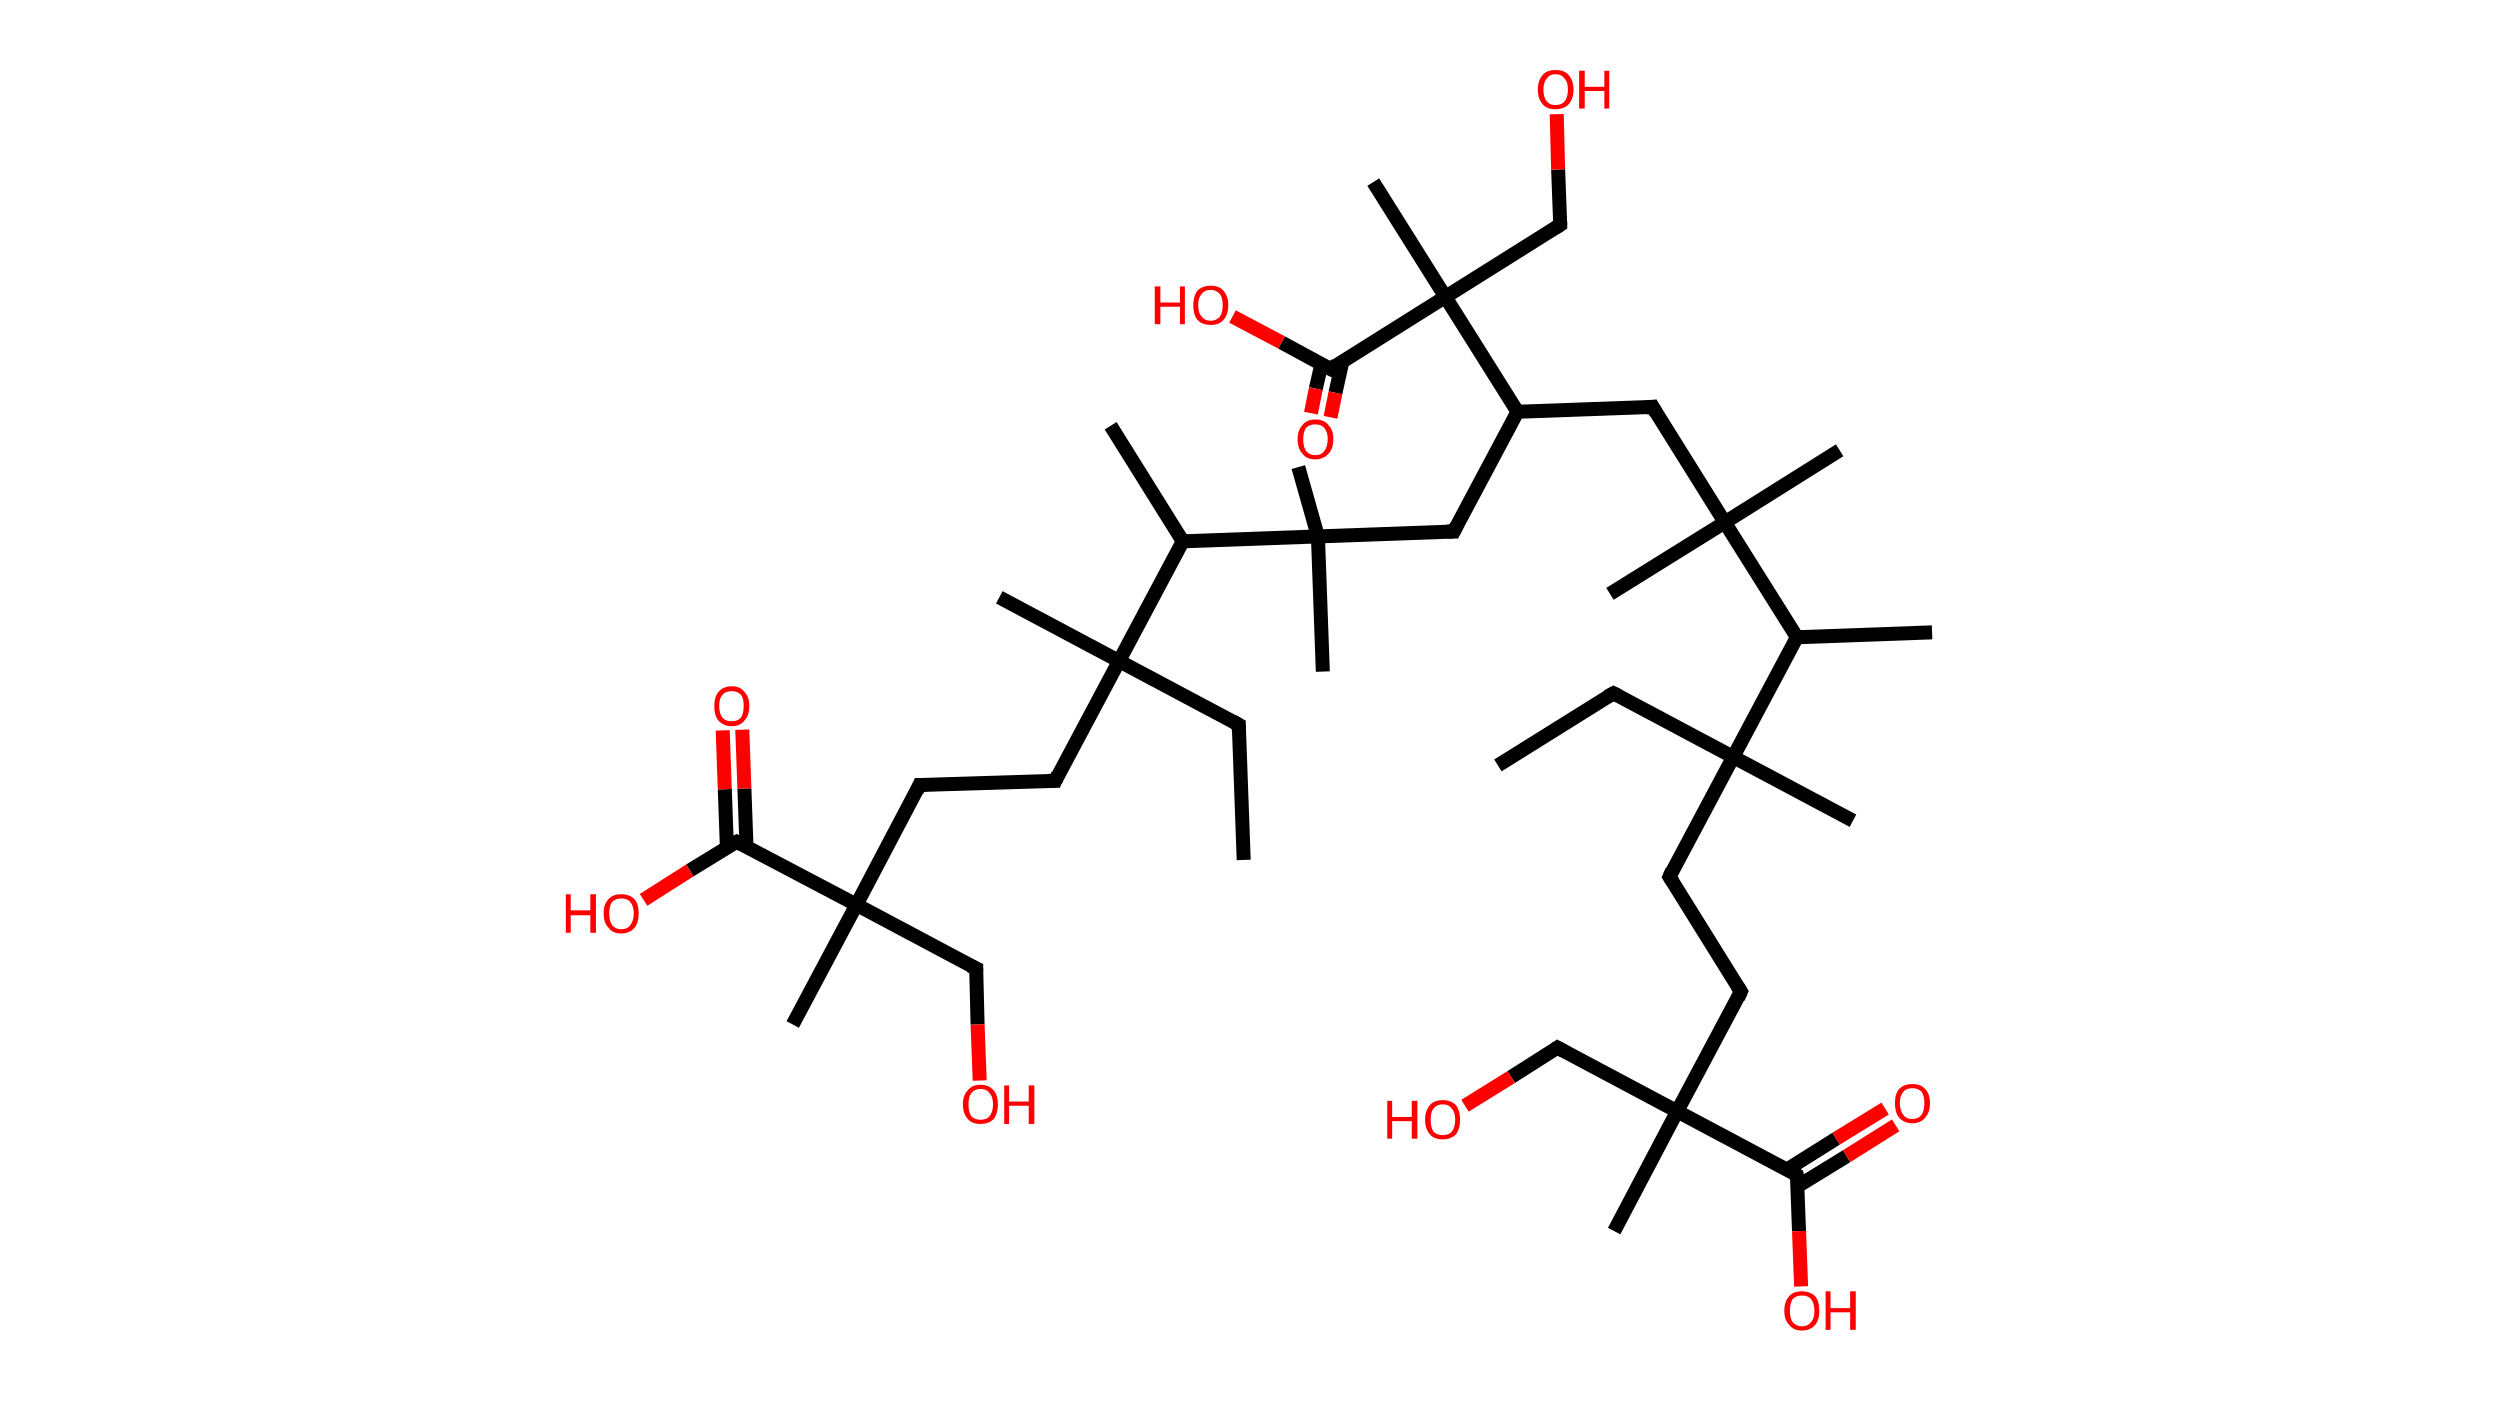 <?xml version='1.0' encoding='ASCII' standalone='yes'?>
<svg xmlns="http://www.w3.org/2000/svg" xmlns:rdkit="http://www.rdkit.org/xml" xmlns:xlink="http://www.w3.org/1999/xlink" version="1.1" baseProfile="full" xml:space="preserve" width="357px" height="200px" viewBox="0 0 357 200">
<!-- END OF HEADER -->
<rect style="opacity:1.0;fill:#FFFFFF;stroke:none" width="357.0" height="200.0" x="0.0" y="0.0"> </rect>
<path class="bond-0 atom-0 atom-1" d="M 177.6,122.8 L 176.9,103.5" style="fill:none;fill-rule:evenodd;stroke:#000000;stroke-width:2.0px;stroke-linecap:butt;stroke-linejoin:miter;stroke-opacity:1"/>
<path class="bond-1 atom-1 atom-2" d="M 176.9,103.5 L 159.8,94.4" style="fill:none;fill-rule:evenodd;stroke:#000000;stroke-width:2.0px;stroke-linecap:butt;stroke-linejoin:miter;stroke-opacity:1"/>
<path class="bond-2 atom-2 atom-3" d="M 159.8,94.4 L 142.7,85.3" style="fill:none;fill-rule:evenodd;stroke:#000000;stroke-width:2.0px;stroke-linecap:butt;stroke-linejoin:miter;stroke-opacity:1"/>
<path class="bond-3 atom-2 atom-4" d="M 159.8,94.4 L 150.7,111.5" style="fill:none;fill-rule:evenodd;stroke:#000000;stroke-width:2.0px;stroke-linecap:butt;stroke-linejoin:miter;stroke-opacity:1"/>
<path class="bond-4 atom-4 atom-5" d="M 150.7,111.5 L 131.3,112.1" style="fill:none;fill-rule:evenodd;stroke:#000000;stroke-width:2.0px;stroke-linecap:butt;stroke-linejoin:miter;stroke-opacity:1"/>
<path class="bond-5 atom-5 atom-6" d="M 131.3,112.1 L 122.3,129.2" style="fill:none;fill-rule:evenodd;stroke:#000000;stroke-width:2.0px;stroke-linecap:butt;stroke-linejoin:miter;stroke-opacity:1"/>
<path class="bond-6 atom-6 atom-7" d="M 122.3,129.2 L 113.2,146.3" style="fill:none;fill-rule:evenodd;stroke:#000000;stroke-width:2.0px;stroke-linecap:butt;stroke-linejoin:miter;stroke-opacity:1"/>
<path class="bond-7 atom-6 atom-8" d="M 122.3,129.2 L 139.4,138.3" style="fill:none;fill-rule:evenodd;stroke:#000000;stroke-width:2.0px;stroke-linecap:butt;stroke-linejoin:miter;stroke-opacity:1"/>
<path class="bond-8 atom-8 atom-9" d="M 139.4,138.3 L 139.6,146.3" style="fill:none;fill-rule:evenodd;stroke:#000000;stroke-width:2.0px;stroke-linecap:butt;stroke-linejoin:miter;stroke-opacity:1"/>
<path class="bond-8 atom-8 atom-9" d="M 139.6,146.3 L 139.9,154.3" style="fill:none;fill-rule:evenodd;stroke:#FF0000;stroke-width:2.0px;stroke-linecap:butt;stroke-linejoin:miter;stroke-opacity:1"/>
<path class="bond-9 atom-6 atom-10" d="M 122.3,129.2 L 105.2,120.2" style="fill:none;fill-rule:evenodd;stroke:#000000;stroke-width:2.0px;stroke-linecap:butt;stroke-linejoin:miter;stroke-opacity:1"/>
<path class="bond-10 atom-10 atom-11" d="M 106.6,120.9 L 106.3,112.6" style="fill:none;fill-rule:evenodd;stroke:#000000;stroke-width:2.0px;stroke-linecap:butt;stroke-linejoin:miter;stroke-opacity:1"/>
<path class="bond-10 atom-10 atom-11" d="M 106.3,112.6 L 106.0,104.2" style="fill:none;fill-rule:evenodd;stroke:#FF0000;stroke-width:2.0px;stroke-linecap:butt;stroke-linejoin:miter;stroke-opacity:1"/>
<path class="bond-10 atom-10 atom-11" d="M 103.8,121.0 L 103.5,112.7" style="fill:none;fill-rule:evenodd;stroke:#000000;stroke-width:2.0px;stroke-linecap:butt;stroke-linejoin:miter;stroke-opacity:1"/>
<path class="bond-10 atom-10 atom-11" d="M 103.5,112.7 L 103.2,104.3" style="fill:none;fill-rule:evenodd;stroke:#FF0000;stroke-width:2.0px;stroke-linecap:butt;stroke-linejoin:miter;stroke-opacity:1"/>
<path class="bond-11 atom-10 atom-12" d="M 105.2,120.2 L 98.5,124.3" style="fill:none;fill-rule:evenodd;stroke:#000000;stroke-width:2.0px;stroke-linecap:butt;stroke-linejoin:miter;stroke-opacity:1"/>
<path class="bond-11 atom-10 atom-12" d="M 98.5,124.3 L 91.9,128.5" style="fill:none;fill-rule:evenodd;stroke:#FF0000;stroke-width:2.0px;stroke-linecap:butt;stroke-linejoin:miter;stroke-opacity:1"/>
<path class="bond-12 atom-2 atom-13" d="M 159.8,94.4 L 168.9,77.3" style="fill:none;fill-rule:evenodd;stroke:#000000;stroke-width:2.0px;stroke-linecap:butt;stroke-linejoin:miter;stroke-opacity:1"/>
<path class="bond-13 atom-13 atom-14" d="M 168.9,77.3 L 158.6,60.8" style="fill:none;fill-rule:evenodd;stroke:#000000;stroke-width:2.0px;stroke-linecap:butt;stroke-linejoin:miter;stroke-opacity:1"/>
<path class="bond-14 atom-13 atom-15" d="M 168.9,77.3 L 188.2,76.6" style="fill:none;fill-rule:evenodd;stroke:#000000;stroke-width:2.0px;stroke-linecap:butt;stroke-linejoin:miter;stroke-opacity:1"/>
<path class="bond-15 atom-15 atom-16" d="M 188.2,76.6 L 185.4,66.7" style="fill:none;fill-rule:evenodd;stroke:#000000;stroke-width:2.0px;stroke-linecap:butt;stroke-linejoin:miter;stroke-opacity:1"/>
<path class="bond-16 atom-15 atom-17" d="M 188.2,76.6 L 188.9,95.9" style="fill:none;fill-rule:evenodd;stroke:#000000;stroke-width:2.0px;stroke-linecap:butt;stroke-linejoin:miter;stroke-opacity:1"/>
<path class="bond-17 atom-15 atom-18" d="M 188.2,76.6 L 207.6,75.9" style="fill:none;fill-rule:evenodd;stroke:#000000;stroke-width:2.0px;stroke-linecap:butt;stroke-linejoin:miter;stroke-opacity:1"/>
<path class="bond-18 atom-18 atom-19" d="M 207.6,75.9 L 216.7,58.8" style="fill:none;fill-rule:evenodd;stroke:#000000;stroke-width:2.0px;stroke-linecap:butt;stroke-linejoin:miter;stroke-opacity:1"/>
<path class="bond-19 atom-19 atom-20" d="M 216.7,58.8 L 236.0,58.1" style="fill:none;fill-rule:evenodd;stroke:#000000;stroke-width:2.0px;stroke-linecap:butt;stroke-linejoin:miter;stroke-opacity:1"/>
<path class="bond-20 atom-20 atom-21" d="M 236.0,58.1 L 246.3,74.6" style="fill:none;fill-rule:evenodd;stroke:#000000;stroke-width:2.0px;stroke-linecap:butt;stroke-linejoin:miter;stroke-opacity:1"/>
<path class="bond-21 atom-21 atom-22" d="M 246.3,74.6 L 229.9,84.8" style="fill:none;fill-rule:evenodd;stroke:#000000;stroke-width:2.0px;stroke-linecap:butt;stroke-linejoin:miter;stroke-opacity:1"/>
<path class="bond-22 atom-21 atom-23" d="M 246.3,74.6 L 262.7,64.3" style="fill:none;fill-rule:evenodd;stroke:#000000;stroke-width:2.0px;stroke-linecap:butt;stroke-linejoin:miter;stroke-opacity:1"/>
<path class="bond-23 atom-21 atom-24" d="M 246.3,74.6 L 256.6,91.0" style="fill:none;fill-rule:evenodd;stroke:#000000;stroke-width:2.0px;stroke-linecap:butt;stroke-linejoin:miter;stroke-opacity:1"/>
<path class="bond-24 atom-24 atom-25" d="M 256.6,91.0 L 275.9,90.3" style="fill:none;fill-rule:evenodd;stroke:#000000;stroke-width:2.0px;stroke-linecap:butt;stroke-linejoin:miter;stroke-opacity:1"/>
<path class="bond-25 atom-24 atom-26" d="M 256.6,91.0 L 247.5,108.1" style="fill:none;fill-rule:evenodd;stroke:#000000;stroke-width:2.0px;stroke-linecap:butt;stroke-linejoin:miter;stroke-opacity:1"/>
<path class="bond-26 atom-26 atom-27" d="M 247.5,108.1 L 264.6,117.2" style="fill:none;fill-rule:evenodd;stroke:#000000;stroke-width:2.0px;stroke-linecap:butt;stroke-linejoin:miter;stroke-opacity:1"/>
<path class="bond-27 atom-26 atom-28" d="M 247.5,108.1 L 230.4,99.0" style="fill:none;fill-rule:evenodd;stroke:#000000;stroke-width:2.0px;stroke-linecap:butt;stroke-linejoin:miter;stroke-opacity:1"/>
<path class="bond-28 atom-28 atom-29" d="M 230.4,99.0 L 213.9,109.3" style="fill:none;fill-rule:evenodd;stroke:#000000;stroke-width:2.0px;stroke-linecap:butt;stroke-linejoin:miter;stroke-opacity:1"/>
<path class="bond-29 atom-26 atom-30" d="M 247.5,108.1 L 238.4,125.2" style="fill:none;fill-rule:evenodd;stroke:#000000;stroke-width:2.0px;stroke-linecap:butt;stroke-linejoin:miter;stroke-opacity:1"/>
<path class="bond-30 atom-30 atom-31" d="M 238.4,125.2 L 248.6,141.6" style="fill:none;fill-rule:evenodd;stroke:#000000;stroke-width:2.0px;stroke-linecap:butt;stroke-linejoin:miter;stroke-opacity:1"/>
<path class="bond-31 atom-31 atom-32" d="M 248.6,141.6 L 239.5,158.7" style="fill:none;fill-rule:evenodd;stroke:#000000;stroke-width:2.0px;stroke-linecap:butt;stroke-linejoin:miter;stroke-opacity:1"/>
<path class="bond-32 atom-32 atom-33" d="M 239.5,158.7 L 230.5,175.8" style="fill:none;fill-rule:evenodd;stroke:#000000;stroke-width:2.0px;stroke-linecap:butt;stroke-linejoin:miter;stroke-opacity:1"/>
<path class="bond-33 atom-32 atom-34" d="M 239.5,158.7 L 222.4,149.6" style="fill:none;fill-rule:evenodd;stroke:#000000;stroke-width:2.0px;stroke-linecap:butt;stroke-linejoin:miter;stroke-opacity:1"/>
<path class="bond-34 atom-34 atom-35" d="M 222.4,149.6 L 215.8,153.8" style="fill:none;fill-rule:evenodd;stroke:#000000;stroke-width:2.0px;stroke-linecap:butt;stroke-linejoin:miter;stroke-opacity:1"/>
<path class="bond-34 atom-34 atom-35" d="M 215.8,153.8 L 209.2,157.9" style="fill:none;fill-rule:evenodd;stroke:#FF0000;stroke-width:2.0px;stroke-linecap:butt;stroke-linejoin:miter;stroke-opacity:1"/>
<path class="bond-35 atom-32 atom-36" d="M 239.5,158.7 L 256.6,167.8" style="fill:none;fill-rule:evenodd;stroke:#000000;stroke-width:2.0px;stroke-linecap:butt;stroke-linejoin:miter;stroke-opacity:1"/>
<path class="bond-36 atom-36 atom-37" d="M 256.7,169.4 L 263.7,165.1" style="fill:none;fill-rule:evenodd;stroke:#000000;stroke-width:2.0px;stroke-linecap:butt;stroke-linejoin:miter;stroke-opacity:1"/>
<path class="bond-36 atom-36 atom-37" d="M 263.7,165.1 L 270.7,160.7" style="fill:none;fill-rule:evenodd;stroke:#FF0000;stroke-width:2.0px;stroke-linecap:butt;stroke-linejoin:miter;stroke-opacity:1"/>
<path class="bond-36 atom-36 atom-37" d="M 255.2,167.0 L 262.2,162.6" style="fill:none;fill-rule:evenodd;stroke:#000000;stroke-width:2.0px;stroke-linecap:butt;stroke-linejoin:miter;stroke-opacity:1"/>
<path class="bond-36 atom-36 atom-37" d="M 262.2,162.6 L 269.2,158.3" style="fill:none;fill-rule:evenodd;stroke:#FF0000;stroke-width:2.0px;stroke-linecap:butt;stroke-linejoin:miter;stroke-opacity:1"/>
<path class="bond-37 atom-36 atom-38" d="M 256.6,167.8 L 256.9,175.8" style="fill:none;fill-rule:evenodd;stroke:#000000;stroke-width:2.0px;stroke-linecap:butt;stroke-linejoin:miter;stroke-opacity:1"/>
<path class="bond-37 atom-36 atom-38" d="M 256.9,175.8 L 257.2,183.7" style="fill:none;fill-rule:evenodd;stroke:#FF0000;stroke-width:2.0px;stroke-linecap:butt;stroke-linejoin:miter;stroke-opacity:1"/>
<path class="bond-38 atom-19 atom-39" d="M 216.7,58.8 L 206.4,42.4" style="fill:none;fill-rule:evenodd;stroke:#000000;stroke-width:2.0px;stroke-linecap:butt;stroke-linejoin:miter;stroke-opacity:1"/>
<path class="bond-39 atom-39 atom-40" d="M 206.4,42.4 L 196.1,26.0" style="fill:none;fill-rule:evenodd;stroke:#000000;stroke-width:2.0px;stroke-linecap:butt;stroke-linejoin:miter;stroke-opacity:1"/>
<path class="bond-40 atom-39 atom-41" d="M 206.4,42.4 L 222.8,32.1" style="fill:none;fill-rule:evenodd;stroke:#000000;stroke-width:2.0px;stroke-linecap:butt;stroke-linejoin:miter;stroke-opacity:1"/>
<path class="bond-41 atom-41 atom-42" d="M 222.8,32.1 L 222.5,24.2" style="fill:none;fill-rule:evenodd;stroke:#000000;stroke-width:2.0px;stroke-linecap:butt;stroke-linejoin:miter;stroke-opacity:1"/>
<path class="bond-41 atom-41 atom-42" d="M 222.5,24.2 L 222.3,16.3" style="fill:none;fill-rule:evenodd;stroke:#FF0000;stroke-width:2.0px;stroke-linecap:butt;stroke-linejoin:miter;stroke-opacity:1"/>
<path class="bond-42 atom-39 atom-43" d="M 206.4,42.4 L 190.0,52.7" style="fill:none;fill-rule:evenodd;stroke:#000000;stroke-width:2.0px;stroke-linecap:butt;stroke-linejoin:miter;stroke-opacity:1"/>
<path class="bond-43 atom-43 atom-44" d="M 188.7,52.0 L 187.9,55.5" style="fill:none;fill-rule:evenodd;stroke:#000000;stroke-width:2.0px;stroke-linecap:butt;stroke-linejoin:miter;stroke-opacity:1"/>
<path class="bond-43 atom-43 atom-44" d="M 187.9,55.5 L 187.2,59.0" style="fill:none;fill-rule:evenodd;stroke:#FF0000;stroke-width:2.0px;stroke-linecap:butt;stroke-linejoin:miter;stroke-opacity:1"/>
<path class="bond-43 atom-43 atom-44" d="M 191.7,51.6 L 190.7,56.1" style="fill:none;fill-rule:evenodd;stroke:#000000;stroke-width:2.0px;stroke-linecap:butt;stroke-linejoin:miter;stroke-opacity:1"/>
<path class="bond-43 atom-43 atom-44" d="M 190.7,56.1 L 190.0,59.6" style="fill:none;fill-rule:evenodd;stroke:#FF0000;stroke-width:2.0px;stroke-linecap:butt;stroke-linejoin:miter;stroke-opacity:1"/>
<path class="bond-44 atom-43 atom-45" d="M 190.0,52.7 L 183.0,48.9" style="fill:none;fill-rule:evenodd;stroke:#000000;stroke-width:2.0px;stroke-linecap:butt;stroke-linejoin:miter;stroke-opacity:1"/>
<path class="bond-44 atom-43 atom-45" d="M 183.0,48.9 L 176.0,45.2" style="fill:none;fill-rule:evenodd;stroke:#FF0000;stroke-width:2.0px;stroke-linecap:butt;stroke-linejoin:miter;stroke-opacity:1"/>
<path d="M 176.9,104.4 L 176.9,103.5 L 176.0,103.0" style="fill:none;stroke:#000000;stroke-width:2.0px;stroke-linecap:butt;stroke-linejoin:miter;stroke-opacity:1;"/>
<path d="M 151.1,110.6 L 150.7,111.5 L 149.7,111.5" style="fill:none;stroke:#000000;stroke-width:2.0px;stroke-linecap:butt;stroke-linejoin:miter;stroke-opacity:1;"/>
<path d="M 132.3,112.1 L 131.3,112.1 L 130.9,113.0" style="fill:none;stroke:#000000;stroke-width:2.0px;stroke-linecap:butt;stroke-linejoin:miter;stroke-opacity:1;"/>
<path d="M 138.5,137.9 L 139.4,138.3 L 139.4,138.7" style="fill:none;stroke:#000000;stroke-width:2.0px;stroke-linecap:butt;stroke-linejoin:miter;stroke-opacity:1;"/>
<path d="M 106.0,120.6 L 105.2,120.2 L 104.8,120.4" style="fill:none;stroke:#000000;stroke-width:2.0px;stroke-linecap:butt;stroke-linejoin:miter;stroke-opacity:1;"/>
<path d="M 206.6,75.9 L 207.6,75.9 L 208.0,75.1" style="fill:none;stroke:#000000;stroke-width:2.0px;stroke-linecap:butt;stroke-linejoin:miter;stroke-opacity:1;"/>
<path d="M 235.1,58.2 L 236.0,58.1 L 236.5,59.0" style="fill:none;stroke:#000000;stroke-width:2.0px;stroke-linecap:butt;stroke-linejoin:miter;stroke-opacity:1;"/>
<path d="M 231.2,99.4 L 230.4,99.0 L 229.5,99.5" style="fill:none;stroke:#000000;stroke-width:2.0px;stroke-linecap:butt;stroke-linejoin:miter;stroke-opacity:1;"/>
<path d="M 238.8,124.3 L 238.4,125.2 L 238.9,126.0" style="fill:none;stroke:#000000;stroke-width:2.0px;stroke-linecap:butt;stroke-linejoin:miter;stroke-opacity:1;"/>
<path d="M 248.1,140.8 L 248.6,141.6 L 248.2,142.5" style="fill:none;stroke:#000000;stroke-width:2.0px;stroke-linecap:butt;stroke-linejoin:miter;stroke-opacity:1;"/>
<path d="M 223.3,150.1 L 222.4,149.6 L 222.1,149.8" style="fill:none;stroke:#000000;stroke-width:2.0px;stroke-linecap:butt;stroke-linejoin:miter;stroke-opacity:1;"/>
<path d="M 255.8,167.3 L 256.6,167.8 L 256.7,168.2" style="fill:none;stroke:#000000;stroke-width:2.0px;stroke-linecap:butt;stroke-linejoin:miter;stroke-opacity:1;"/>
<path d="M 222.0,32.6 L 222.8,32.1 L 222.8,31.7" style="fill:none;stroke:#000000;stroke-width:2.0px;stroke-linecap:butt;stroke-linejoin:miter;stroke-opacity:1;"/>
<path d="M 190.8,52.1 L 190.0,52.7 L 189.6,52.5" style="fill:none;stroke:#000000;stroke-width:2.0px;stroke-linecap:butt;stroke-linejoin:miter;stroke-opacity:1;"/>
<path class="atom-9" d="M 137.5 157.7 Q 137.5 156.4, 138.2 155.7 Q 138.8 154.9, 140.0 154.9 Q 141.2 154.9, 141.9 155.7 Q 142.5 156.4, 142.5 157.7 Q 142.5 159.0, 141.9 159.8 Q 141.2 160.5, 140.0 160.5 Q 138.8 160.5, 138.2 159.8 Q 137.5 159.0, 137.5 157.7 M 140.0 159.9 Q 140.9 159.9, 141.3 159.4 Q 141.8 158.8, 141.8 157.7 Q 141.8 156.6, 141.3 156.1 Q 140.9 155.5, 140.0 155.5 Q 139.2 155.5, 138.7 156.1 Q 138.3 156.6, 138.3 157.7 Q 138.3 158.8, 138.7 159.4 Q 139.2 159.9, 140.0 159.9 " fill="#FF0000"/>
<path class="atom-9" d="M 143.4 155.0 L 144.1 155.0 L 144.1 157.3 L 146.9 157.3 L 146.9 155.0 L 147.7 155.0 L 147.7 160.5 L 146.9 160.5 L 146.9 157.9 L 144.1 157.9 L 144.1 160.5 L 143.4 160.5 L 143.4 155.0 " fill="#FF0000"/>
<path class="atom-11" d="M 102.0 100.8 Q 102.0 99.5, 102.6 98.8 Q 103.3 98.0, 104.5 98.0 Q 105.7 98.0, 106.3 98.8 Q 107.0 99.5, 107.0 100.8 Q 107.0 102.2, 106.3 102.9 Q 105.7 103.7, 104.5 103.7 Q 103.3 103.7, 102.6 102.9 Q 102.0 102.2, 102.0 100.8 M 104.5 103.0 Q 105.3 103.0, 105.8 102.5 Q 106.2 101.9, 106.2 100.8 Q 106.2 99.7, 105.8 99.2 Q 105.3 98.7, 104.5 98.7 Q 103.6 98.7, 103.2 99.2 Q 102.7 99.7, 102.7 100.8 Q 102.7 101.9, 103.2 102.5 Q 103.6 103.0, 104.5 103.0 " fill="#FF0000"/>
<path class="atom-12" d="M 80.8 127.7 L 81.5 127.7 L 81.5 130.0 L 84.3 130.0 L 84.3 127.7 L 85.1 127.7 L 85.1 133.2 L 84.3 133.2 L 84.3 130.7 L 81.5 130.7 L 81.5 133.2 L 80.8 133.2 L 80.8 127.7 " fill="#FF0000"/>
<path class="atom-12" d="M 86.2 130.4 Q 86.2 129.1, 86.9 128.4 Q 87.5 127.7, 88.7 127.7 Q 89.9 127.7, 90.6 128.4 Q 91.2 129.1, 91.2 130.4 Q 91.2 131.8, 90.6 132.5 Q 89.9 133.3, 88.7 133.3 Q 87.5 133.3, 86.9 132.5 Q 86.2 131.8, 86.2 130.4 M 88.7 132.7 Q 89.6 132.7, 90.0 132.1 Q 90.5 131.5, 90.5 130.4 Q 90.5 129.4, 90.0 128.8 Q 89.6 128.3, 88.7 128.3 Q 87.9 128.3, 87.4 128.8 Q 87.0 129.4, 87.0 130.4 Q 87.0 131.5, 87.4 132.1 Q 87.9 132.7, 88.7 132.7 " fill="#FF0000"/>
<path class="atom-35" d="M 198.1 157.2 L 198.8 157.2 L 198.8 159.5 L 201.6 159.5 L 201.6 157.2 L 202.4 157.2 L 202.4 162.6 L 201.6 162.6 L 201.6 160.1 L 198.8 160.1 L 198.8 162.6 L 198.1 162.6 L 198.1 157.2 " fill="#FF0000"/>
<path class="atom-35" d="M 203.5 159.9 Q 203.5 158.6, 204.2 157.8 Q 204.8 157.1, 206.0 157.1 Q 207.2 157.1, 207.9 157.8 Q 208.5 158.6, 208.5 159.9 Q 208.5 161.2, 207.9 162.0 Q 207.2 162.7, 206.0 162.7 Q 204.8 162.7, 204.2 162.0 Q 203.5 161.2, 203.5 159.9 M 206.0 162.1 Q 206.9 162.1, 207.3 161.6 Q 207.8 161.0, 207.8 159.9 Q 207.8 158.8, 207.3 158.3 Q 206.9 157.7, 206.0 157.7 Q 205.2 157.7, 204.7 158.3 Q 204.3 158.8, 204.3 159.9 Q 204.3 161.0, 204.7 161.6 Q 205.2 162.1, 206.0 162.1 " fill="#FF0000"/>
<path class="atom-37" d="M 270.6 157.5 Q 270.6 156.2, 271.2 155.5 Q 271.9 154.8, 273.1 154.8 Q 274.3 154.8, 274.9 155.5 Q 275.6 156.2, 275.6 157.5 Q 275.6 158.9, 274.9 159.6 Q 274.3 160.4, 273.1 160.4 Q 271.9 160.4, 271.2 159.6 Q 270.6 158.9, 270.6 157.5 M 273.1 159.8 Q 273.9 159.8, 274.4 159.2 Q 274.8 158.6, 274.8 157.5 Q 274.8 156.5, 274.4 155.9 Q 273.9 155.4, 273.1 155.4 Q 272.2 155.4, 271.8 155.9 Q 271.3 156.5, 271.3 157.5 Q 271.3 158.6, 271.8 159.2 Q 272.2 159.8, 273.1 159.8 " fill="#FF0000"/>
<path class="atom-38" d="M 254.8 187.2 Q 254.8 185.8, 255.5 185.1 Q 256.1 184.4, 257.3 184.4 Q 258.5 184.4, 259.2 185.1 Q 259.8 185.8, 259.8 187.2 Q 259.8 188.5, 259.2 189.2 Q 258.5 190.0, 257.3 190.0 Q 256.1 190.0, 255.5 189.2 Q 254.8 188.5, 254.8 187.2 M 257.3 189.4 Q 258.2 189.4, 258.6 188.8 Q 259.1 188.3, 259.1 187.2 Q 259.1 186.1, 258.6 185.5 Q 258.2 185.0, 257.3 185.0 Q 256.5 185.0, 256.0 185.5 Q 255.6 186.1, 255.6 187.2 Q 255.6 188.3, 256.0 188.8 Q 256.5 189.4, 257.3 189.4 " fill="#FF0000"/>
<path class="atom-38" d="M 260.7 184.4 L 261.4 184.4 L 261.4 186.8 L 264.2 186.8 L 264.2 184.4 L 265.0 184.4 L 265.0 189.9 L 264.2 189.9 L 264.2 187.4 L 261.4 187.4 L 261.4 189.9 L 260.7 189.9 L 260.7 184.4 " fill="#FF0000"/>
<path class="atom-42" d="M 219.6 12.8 Q 219.6 11.5, 220.3 10.7 Q 220.9 10.0, 222.1 10.0 Q 223.4 10.0, 224.0 10.7 Q 224.7 11.5, 224.7 12.8 Q 224.7 14.1, 224.0 14.9 Q 223.3 15.6, 222.1 15.6 Q 220.9 15.6, 220.3 14.9 Q 219.6 14.1, 219.6 12.8 M 222.1 15.0 Q 223.0 15.0, 223.4 14.5 Q 223.9 13.9, 223.9 12.8 Q 223.9 11.7, 223.4 11.2 Q 223.0 10.6, 222.1 10.6 Q 221.3 10.6, 220.9 11.2 Q 220.4 11.7, 220.4 12.8 Q 220.4 13.9, 220.9 14.5 Q 221.3 15.0, 222.1 15.0 " fill="#FF0000"/>
<path class="atom-42" d="M 225.5 10.1 L 226.3 10.1 L 226.3 12.4 L 229.1 12.4 L 229.1 10.1 L 229.8 10.1 L 229.8 15.5 L 229.1 15.5 L 229.1 13.0 L 226.3 13.0 L 226.3 15.5 L 225.5 15.5 L 225.5 10.1 " fill="#FF0000"/>
<path class="atom-44" d="M 185.3 62.7 Q 185.3 61.4, 186.0 60.7 Q 186.6 59.9, 187.8 59.9 Q 189.1 59.9, 189.7 60.7 Q 190.4 61.4, 190.4 62.7 Q 190.4 64.1, 189.7 64.8 Q 189.0 65.6, 187.8 65.6 Q 186.6 65.6, 186.0 64.8 Q 185.3 64.1, 185.3 62.7 M 187.8 65.0 Q 188.7 65.0, 189.1 64.4 Q 189.6 63.8, 189.6 62.7 Q 189.6 61.7, 189.1 61.1 Q 188.7 60.6, 187.8 60.6 Q 187.0 60.6, 186.5 61.1 Q 186.1 61.7, 186.1 62.7 Q 186.1 63.8, 186.5 64.4 Q 187.0 65.0, 187.8 65.0 " fill="#FF0000"/>
<path class="atom-45" d="M 164.9 40.9 L 165.7 40.9 L 165.7 43.2 L 168.5 43.2 L 168.5 40.9 L 169.2 40.9 L 169.2 46.3 L 168.5 46.3 L 168.5 43.8 L 165.7 43.8 L 165.7 46.3 L 164.9 46.3 L 164.9 40.9 " fill="#FF0000"/>
<path class="atom-45" d="M 170.4 43.6 Q 170.4 42.3, 171.0 41.5 Q 171.7 40.8, 172.9 40.8 Q 174.1 40.8, 174.7 41.5 Q 175.4 42.3, 175.4 43.6 Q 175.4 44.9, 174.7 45.7 Q 174.1 46.4, 172.9 46.4 Q 171.7 46.4, 171.0 45.7 Q 170.4 44.9, 170.4 43.6 M 172.9 45.8 Q 173.7 45.8, 174.2 45.2 Q 174.6 44.7, 174.6 43.6 Q 174.6 42.5, 174.2 42.0 Q 173.7 41.4, 172.9 41.4 Q 172.0 41.4, 171.6 42.0 Q 171.1 42.5, 171.1 43.6 Q 171.1 44.7, 171.6 45.2 Q 172.0 45.8, 172.9 45.8 " fill="#FF0000"/>
</svg>
